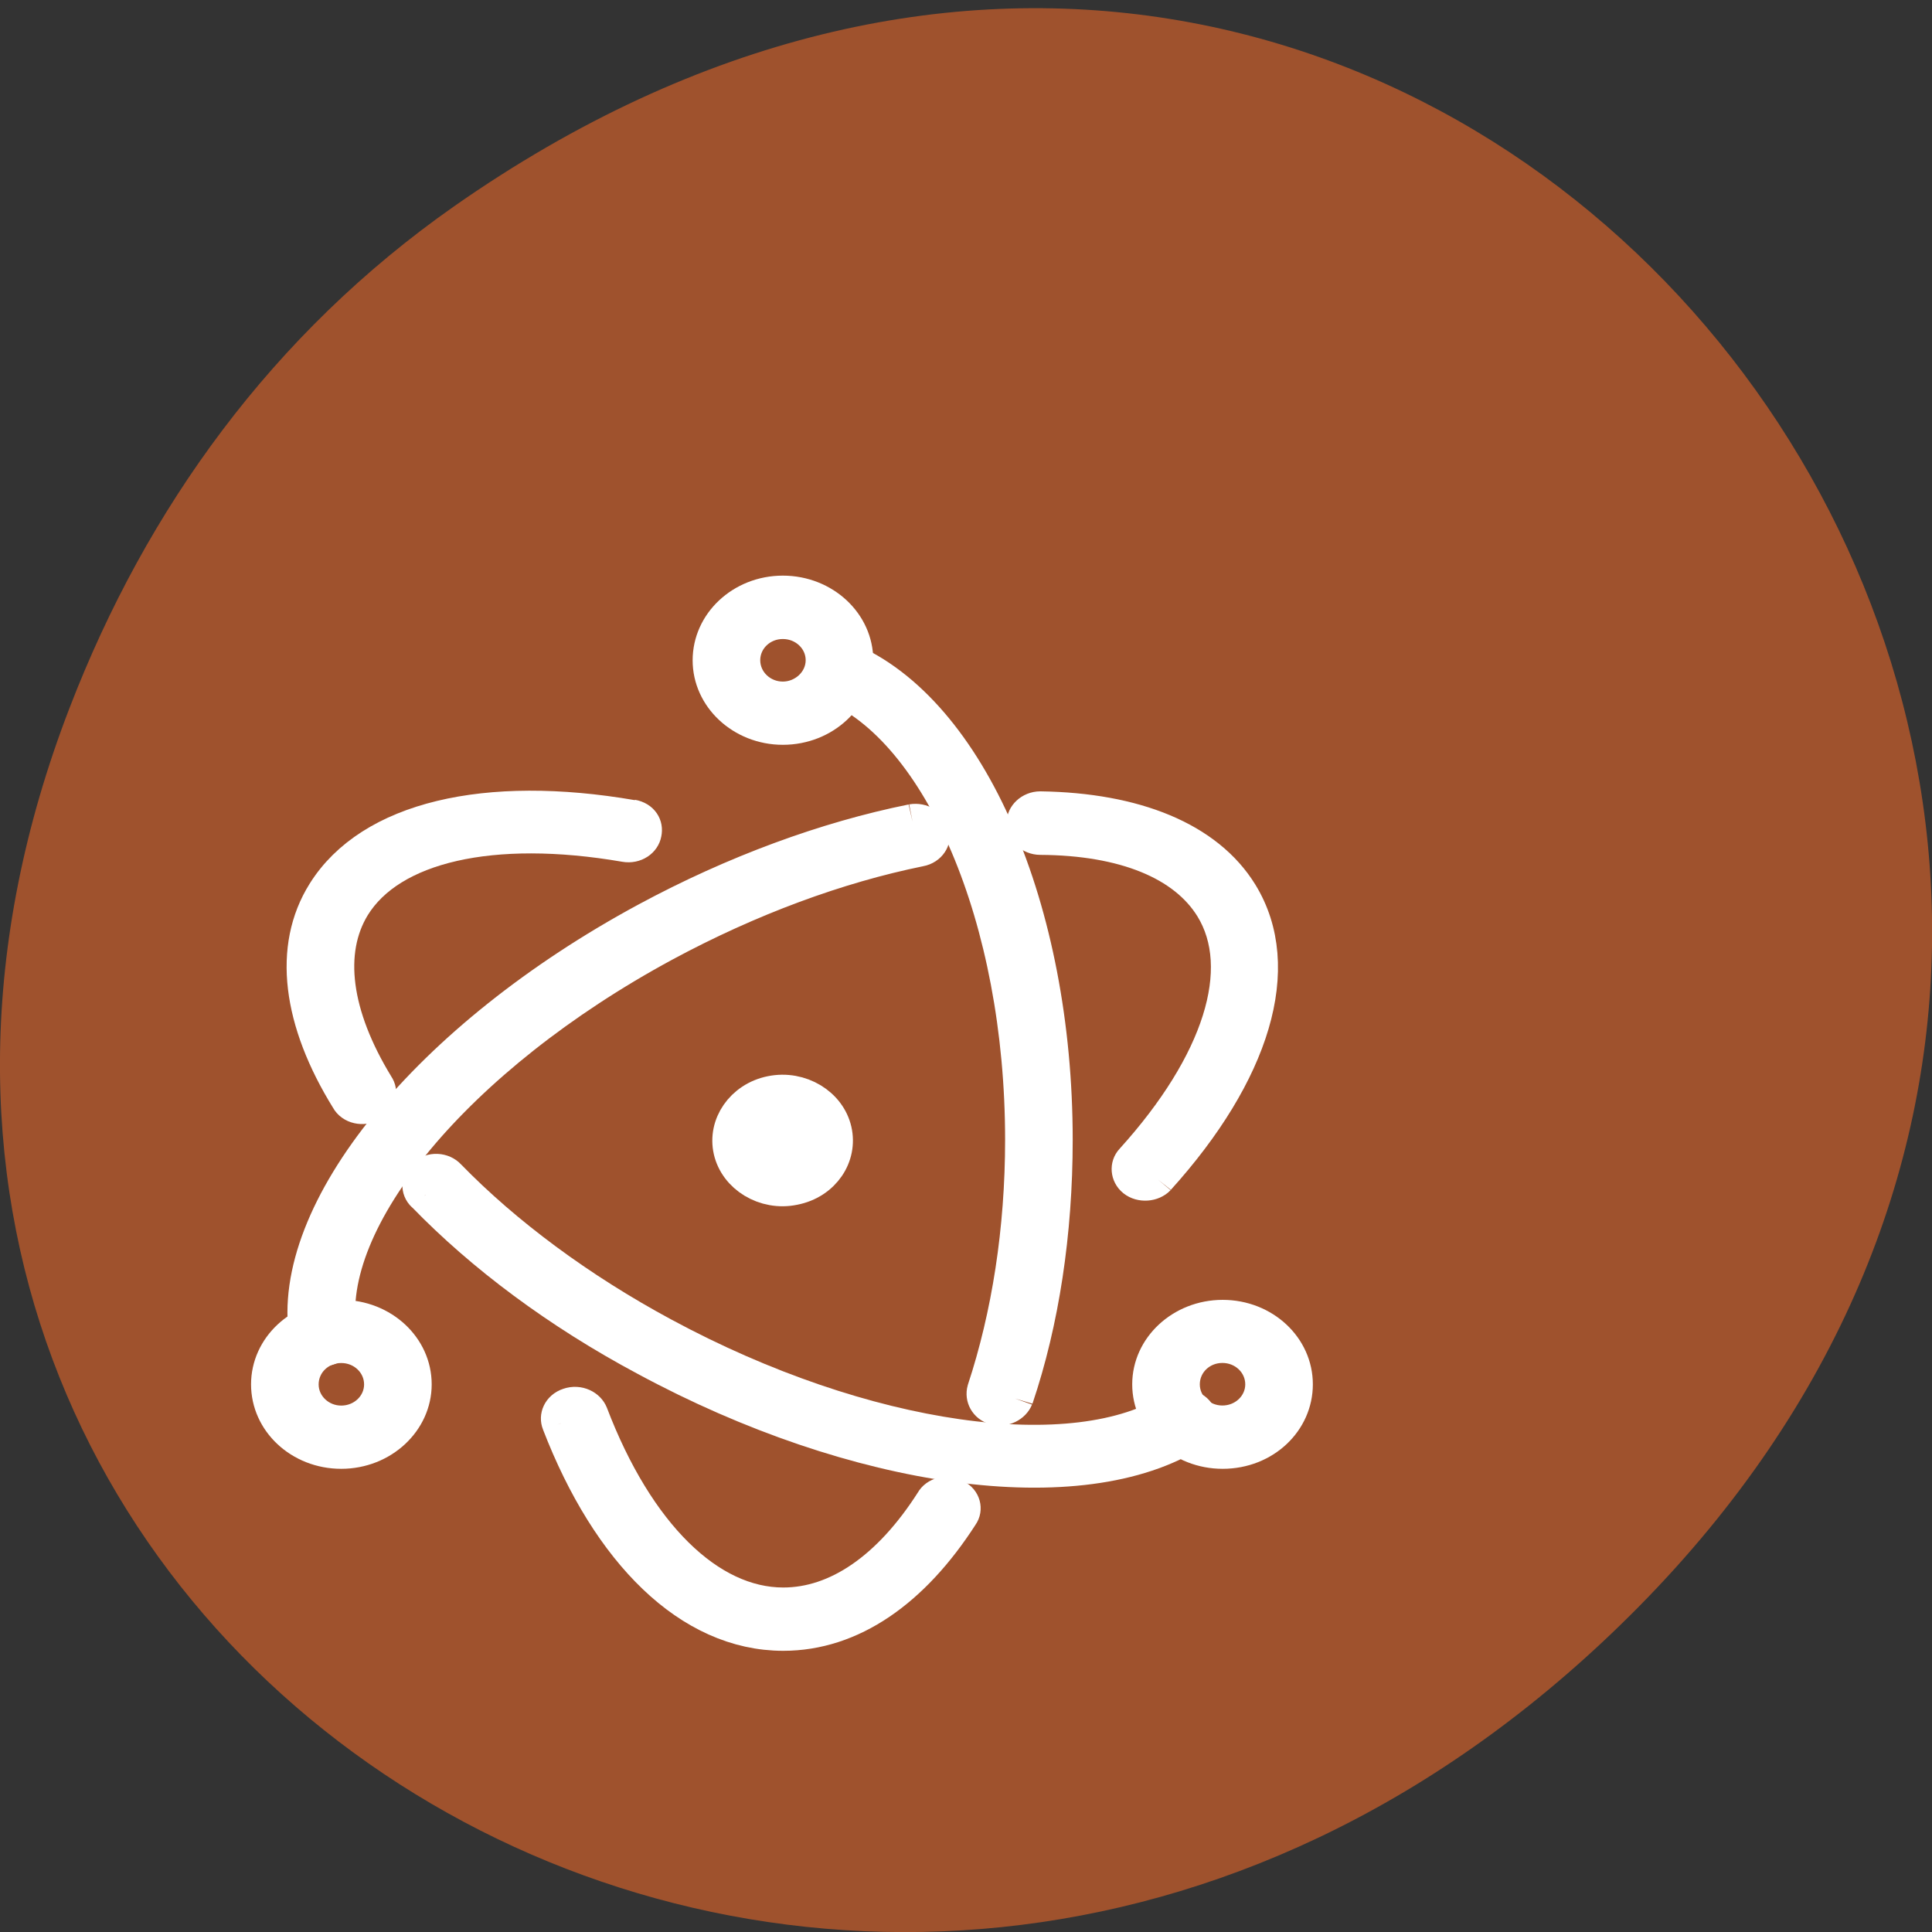 <svg xmlns="http://www.w3.org/2000/svg" viewBox="0 0 32 32"><rect x="0" y="0" width="32" height="32" fill="#333333" stroke="none"/><path d="m 7.52 3.418 c 16.367 -11.457 32.953 9.703 19.617 23.2 c -12.566 12.719 -32.09 0.93 -25.984 -14.895 c 1.273 -3.305 3.363 -6.199 6.367 -8.305" fill="#9f522d"/><g fill="#fff" stroke="#fff" stroke-width="0.473" transform="matrix(1.325 0 0 1.241 2.353 8.511)"><path d="m 6.119 4.054 c -1.814 -0.334 -3.244 0.019 -3.819 1 c -0.431 0.733 -0.31 1.718 0.295 2.76 c 0.047 0.094 0.168 0.12 0.251 0.066 c 0.094 -0.047 0.121 -0.167 0.065 -0.252 c -0.537 -0.938 -0.64 -1.785 -0.295 -2.389 c 0.472 -0.818 1.755 -1.136 3.43 -0.828 c 0.1 0.019 0.195 -0.047 0.212 -0.148 c 0.021 -0.104 -0.035 -0.195 -0.139 -0.214 m -2.575 5.04 c 0.734 0.809 1.681 1.564 2.769 2.184 c 2.631 1.517 5.429 1.926 6.815 0.985 c 0.083 -0.057 0.1 -0.176 0.044 -0.258 c -0.056 -0.085 -0.177 -0.104 -0.26 -0.047 c -1.236 0.847 -3.896 0.456 -6.414 -0.995 c -1.05 -0.604 -1.979 -1.341 -2.687 -2.118 c -0.065 -0.076 -0.186 -0.085 -0.26 -0.009 c -0.074 0.063 -0.083 0.186 -0.009 0.258"/><path d="m 12.68 8.869 c 1.188 -1.404 1.598 -2.817 1.032 -3.802 c -0.419 -0.727 -1.312 -1.108 -2.483 -1.127 c -0.1 0 -0.186 0.085 -0.186 0.186 c 0 0.104 0.086 0.189 0.186 0.189 c 1.062 0.006 1.823 0.343 2.168 0.938 c 0.472 0.818 0.1 2.08 -0.997 3.374 c -0.065 0.072 -0.056 0.195 0.021 0.261 c 0.074 0.063 0.195 0.054 0.26 -0.019 m -3.049 -4.759 c -1.068 0.23 -2.212 0.677 -3.309 1.309 c -2.725 1.571 -4.491 3.887 -4.247 5.561 c 0.018 0.101 0.112 0.167 0.212 0.157 c 0.103 -0.019 0.168 -0.113 0.159 -0.214 c -0.224 -1.489 1.457 -3.673 4.061 -5.177 c 1.071 -0.617 2.176 -1.051 3.209 -1.275 c 0.1 -0.019 0.165 -0.12 0.139 -0.223 c -0.029 -0.091 -0.121 -0.157 -0.224 -0.138"/><path d="m 5.234 12.14 c 0.625 1.731 1.637 2.798 2.781 2.798 c 0.838 0 1.598 -0.567 2.203 -1.571 c 0.056 -0.082 0.027 -0.205 -0.065 -0.249 c -0.086 -0.057 -0.206 -0.028 -0.251 0.063 c -0.54 0.903 -1.2 1.385 -1.887 1.385 c -0.95 0 -1.852 -0.947 -2.427 -2.556 c -0.035 -0.091 -0.139 -0.148 -0.242 -0.11 c -0.103 0.035 -0.147 0.148 -0.112 0.239 m 5.671 -0.334 c 0.324 -1.023 0.492 -2.213 0.492 -3.449 c 0 -3.075 -1.076 -5.734 -2.61 -6.414 c -0.094 -0.038 -0.206 0 -0.245 0.094 c -0.035 0.091 0 0.205 0.094 0.242 c 1.365 0.604 2.389 3.122 2.389 6.077 c 0 1.199 -0.168 2.342 -0.475 3.336 c -0.027 0.104 0.029 0.208 0.121 0.233 c 0.094 0.028 0.198 -0.028 0.233 -0.12 m 3.495 -0.186 c 0 -0.494 -0.398 -0.891 -0.891 -0.891 c -0.492 0 -0.894 0.4 -0.894 0.891 c 0 0.494 0.401 0.891 0.894 0.891 c 0.501 0 0.891 -0.4 0.891 -0.891 m -0.372 0 c 0 0.286 -0.233 0.519 -0.522 0.519 c -0.286 0 -0.519 -0.23 -0.519 -0.519 c 0 -0.29 0.23 -0.522 0.519 -0.522 c 0.289 0 0.522 0.233 0.522 0.522 m -11.537 0.891 c 0.492 0 0.894 -0.4 0.894 -0.891 c 0 -0.494 -0.401 -0.891 -0.894 -0.891 c -0.492 0 -0.891 0.4 -0.891 0.891 c 0 0.494 0.398 0.891 0.891 0.891 m 0 -0.371 c -0.286 0 -0.519 -0.233 -0.519 -0.519 c 0 -0.29 0.23 -0.522 0.519 -0.522 c 0.289 0 0.522 0.233 0.522 0.522 c 0 0.286 -0.233 0.519 -0.522 0.519"/><path d="m 8.01 2.846 c 0.495 0 0.894 -0.4 0.894 -0.891 c 0 -0.494 -0.401 -0.894 -0.894 -0.894 c -0.492 0 -0.891 0.4 -0.891 0.894 c 0 0.491 0.401 0.891 0.891 0.891 m 0 -0.371 c -0.286 0 -0.519 -0.233 -0.519 -0.522 c 0 -0.286 0.23 -0.519 0.519 -0.519 c 0.289 0 0.522 0.233 0.522 0.519 c 0 0.29 -0.242 0.522 -0.522 0.522 m 0.13 6.515 c -0.342 0.076 -0.687 -0.148 -0.761 -0.491 c -0.074 -0.346 0.15 -0.689 0.492 -0.762 c 0.345 -0.076 0.69 0.148 0.764 0.491 c 0.074 0.343 -0.139 0.689 -0.495 0.762"/></g></svg>